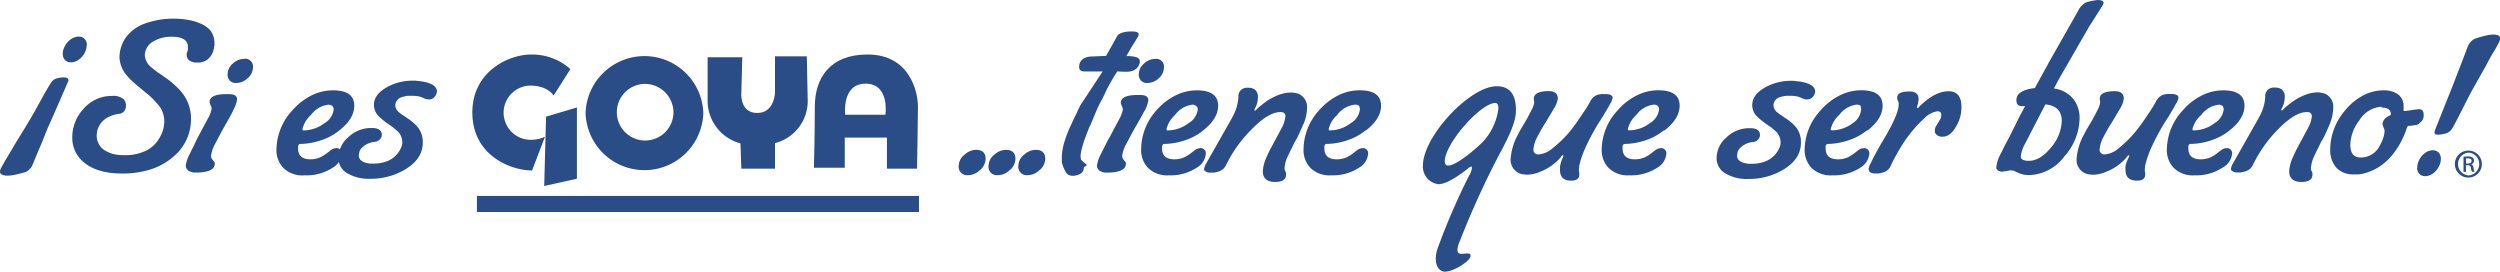 <svg xmlns="http://www.w3.org/2000/svg" viewBox="0 0 415.06 45.1"><defs><style>.cls-1{fill:#2a4d87;}</style></defs><title>Asset 8</title><g id="Layer_2" data-name="Layer 2"><g id="elements"><path class="cls-1" d="M88.18,9.05a9.55,9.55,0,0,1,6.52,2.42l-2.79,4.4S91,14.21,88,14.21a4.49,4.49,0,0,0,.23,9,5.5,5.5,0,0,0,2.25-.51L88.34,28.3c-3.55,0-9.92-2.49-9.92-9.62,0-6.8,6-9.63,9.77-9.63"/><polygon class="cls-1" points="90.66 19.36 95.78 17.84 95.78 29.67 90.35 30.88 90.66 19.36"/><path class="cls-1" d="M116.77,18.78a9.78,9.78,0,0,1-19.55,0,9.78,9.78,0,0,1,19.55,0M107,13.93a4.7,4.7,0,1,0,4.81,4.69A4.75,4.75,0,0,0,107,13.93"/><path class="cls-1" d="M117.5,9.51h5.74l-.16,5.91s-.29,3.33,2.64,3.33,2.95-3.48,2.95-3.48V9.35h5.28l.15,7.28a7.21,7.21,0,0,1-5.43,7.13V28h-5.59l-.15-4.2a7.32,7.32,0,0,1-5.45-7.23c0-4.25,0-7.06,0-7.06"/><rect class="cls-1" x="79.18" y="32.53" width="73.39" height="2.67"/><path class="cls-1" d="M144.05,9.05c7,0,8.35,6.21,8.35,8.64S152.25,28,152.25,28h-5V22.85h-7v5h-5.12s.15-5.46.15-10.16,2.5-8.64,8.71-8.64m-3.74,10H147s.76-5.16-3.28-5.16-3.39,5.16-3.39,5.16"/><path class="cls-1" d="M11.38,13.26a1,1,0,0,1-.14.44,1.76,1.76,0,0,0-.1.23L8.87,19.14c-.32.72-.64,1.46-1,2.22L7,23.57q-.46,1.07-.88,2.07l-.72,1.73a2.7,2.7,0,0,1-.24.44c-.09.11-.21.23-.34.37a1.93,1.93,0,0,1-.48.34l-.52.17-.77.2-.91.19a5.36,5.36,0,0,1-.89.08A2.15,2.15,0,0,1,.34,29,.55.55,0,0,1,0,28.44a1.27,1.27,0,0,1,.17-.53c.21-.4.54-1,1-1.76s.93-1.55,1.39-2.34l1.79-2.92Q5,19.81,5.64,18.7l1.15-2.08c.36-.65.68-1.24,1-1.77s.55-.93.76-1.23A1.6,1.6,0,0,1,9.47,13a4.37,4.37,0,0,1,1-.15,2.6,2.6,0,0,1,.6.07.32.32,0,0,1,.26.34m3.06-5.78a2.66,2.66,0,0,1-.22,1.06,3.15,3.15,0,0,1-.6.93,3,3,0,0,1-.84.64,2.06,2.06,0,0,1-.95.24,1.32,1.32,0,0,1-1-.39,1.49,1.49,0,0,1-.36-1.06,2.54,2.54,0,0,1,.23-1,3.41,3.41,0,0,1,.58-.91,3,3,0,0,1,.84-.66,2.14,2.14,0,0,1,1-.25,1.25,1.25,0,0,1,1,.4,1.5,1.5,0,0,1,.36,1"/><path class="cls-1" d="M404.19,21.94a1.06,1.06,0,0,1,.12-.44,2,2,0,0,0,.09-.24L406.5,16c.3-.72.59-1.47.89-2.25l.87-2.25c.29-.72.56-1.42.81-2.09l.66-1.75A2.83,2.83,0,0,1,410,7.2a4.52,4.52,0,0,1,.33-.38,1.86,1.86,0,0,1,.47-.35l.51-.18.76-.23.9-.21a4.93,4.93,0,0,1,.89-.11,2.2,2.2,0,0,1,.87.12.56.56,0,0,1,.36.54,1.29,1.29,0,0,1-.16.54c-.19.41-.51,1-1,1.79s-.88,1.58-1.31,2.38l-1.7,3c-.41.73-.81,1.47-1.2,2.23l-1.08,2.12-.92,1.79c-.28.53-.52,1-.72,1.25a1.61,1.61,0,0,1-.93.65,4.27,4.27,0,0,1-1,.19,2.46,2.46,0,0,1-.6,0,.31.31,0,0,1-.27-.33m-2.87,5.87a2.65,2.65,0,0,1,.19-1.06,3.21,3.21,0,0,1,.57-.94,3.14,3.14,0,0,1,.82-.67,2.13,2.13,0,0,1,.94-.26,1.32,1.32,0,0,1,1,.35,1.49,1.49,0,0,1,.39,1.05,2.57,2.57,0,0,1-.19,1,3.53,3.53,0,0,1-.55.93,3,3,0,0,1-.82.68,2.08,2.08,0,0,1-1,.28,1.26,1.26,0,0,1-1-.37,1.51,1.51,0,0,1-.39-1"/><path class="cls-1" d="M35.56,7.63a2,2,0,0,1-.07.5,2.87,2.87,0,0,1-.38,1,2.53,2.53,0,0,1-2.37,1.25l-.41,0a4.39,4.39,0,0,1-.58-.17A1.12,1.12,0,0,1,31,9.15a1.08,1.08,0,0,1,0-.27l.1-.3a1.64,1.64,0,0,0,.1-.34,2.47,2.47,0,0,0,0-.43q0-1.72-2.72-1.71a5.69,5.69,0,0,0-3,.77,2.67,2.67,0,0,0-1.44,2.32,2.86,2.86,0,0,0,1.2,2.08,12.8,12.8,0,0,0,1.24.94l.52.34a.33.33,0,0,0,.17.14l.72.5a15.22,15.22,0,0,1,1.38,1.18,8.39,8.39,0,0,1,1.24,1.41,6.83,6.83,0,0,1,1.2,4A8,8,0,0,1,29,25.82,10.92,10.92,0,0,1,25.39,28a15.33,15.33,0,0,1-5.09.81q-4.16,0-6.36-1.85A5.19,5.19,0,0,1,12,22.79a6.89,6.89,0,0,1,1.86-4.71,6.15,6.15,0,0,1,4.71-2.15,2.68,2.68,0,0,1,2,.57,1.58,1.58,0,0,1,.34,1.11,1.31,1.31,0,0,1-.45,1,1.36,1.36,0,0,1-.34.2l-.14.07a5.29,5.29,0,0,0-2.2.67,3.52,3.52,0,0,0-1.65,2.22l-.07.6a2.88,2.88,0,0,0,1.69,2.79,5.14,5.14,0,0,0,1.48.5,9.33,9.33,0,0,0,1.41.1,7.83,7.83,0,0,0,3.71-.8,5.09,5.09,0,0,0,2-1.85,5.71,5.71,0,0,0,.82-1.95,7.43,7.43,0,0,0,.1-.77,3.16,3.16,0,0,0,0-.43,4.18,4.18,0,0,0-1.17-2.75A14.44,14.44,0,0,0,24.94,16a6.49,6.49,0,0,0-.69-.57L23.74,15a.81.81,0,0,0-.17-.14q-.9-.74-1.38-1.17A9.84,9.84,0,0,1,21,12.47a4.92,4.92,0,0,1-1.17-3.09l.07-.74a2.44,2.44,0,0,1,.1-.41,5.55,5.55,0,0,1,1-2.15A6.84,6.84,0,0,1,23.8,4a14.19,14.19,0,0,1,5.4-.9A12.35,12.35,0,0,1,31,3.27a8.27,8.27,0,0,1,2.1.57A4.47,4.47,0,0,1,34.88,5,3.34,3.34,0,0,1,35.6,7.2a3,3,0,0,1,0,.44"/><path class="cls-1" d="M38.69,18.39q-.24.51-.69,1.31c-.11.18-.24.4-.38.67l-.82,1.44-1.07,2.05a5.56,5.56,0,0,0-.69,2,1,1,0,0,0,.1.44,1.73,1.73,0,0,0,.21.3l.21.24a.64.64,0,0,1,.1.33q0,1.48-3.2,1.48l-.24,0a2,2,0,0,1-.55-.14,1.07,1.07,0,0,1-.83-1,5.51,5.51,0,0,1,.69-2q.27-.6.69-1.38A16.53,16.53,0,0,1,33,22.52l1.45-2.72a5.43,5.43,0,0,0,.69-1.75.89.89,0,0,0-.07-.34l-.1-.27a.58.58,0,0,1-.1-.23.59.59,0,0,1-.07-.27q0-1.31,2.78-1.31h.62a3.34,3.34,0,0,1,.58.1.78.78,0,0,1,.58.8,5.21,5.21,0,0,1-.69,1.85M41.1,13a2.7,2.7,0,0,1-1.82.77,1.32,1.32,0,0,1-1.48-1.51,2.27,2.27,0,0,1,.86-1.71,2.69,2.69,0,0,1,1.82-.77A1.29,1.29,0,0,1,42,11.26,2.42,2.42,0,0,1,41.1,13"/><path class="cls-1" d="M56.34,21.65a9.45,9.45,0,0,1-2.86,1.58,11.43,11.43,0,0,1-3.75.67h0a.23.23,0,0,0-.1.1.76.76,0,0,0-.14.2,2.23,2.23,0,0,0,0,.44c0,1.21.69,1.81,2.06,1.81a4,4,0,0,0,1.55-.3,5.14,5.14,0,0,0,1.06-.64l.79-.6a1.45,1.45,0,0,1,.79-.3.84.84,0,0,1,1,.94,2.94,2.94,0,0,1-1.48,2.28,8,8,0,0,1-4.68,1.28A4.48,4.48,0,0,1,47,27.83a4.27,4.27,0,0,1-1.1-3.09,9.7,9.7,0,0,1,2.65-6.42,10.22,10.22,0,0,1,3-2.39A7.93,7.93,0,0,1,55.28,15q3.54,0,3.54,2.55,0,2.15-2.48,4.1m-1.07-3.93a.57.57,0,0,0-.28-.24,1.46,1.46,0,0,0-.31-.1h-.14a4.22,4.22,0,0,0-2.92,1.71,4.55,4.55,0,0,0-1.41,2.36c0,.13.06.2.17.2a5.83,5.83,0,0,0,3.51-1.21,3.07,3.07,0,0,0,1.51-2.29.68.68,0,0,0-.14-.43"/><path class="cls-1" d="M72.45,15.57a1.11,1.11,0,0,1-.21.4,1.14,1.14,0,0,1-1,.54,1.83,1.83,0,0,1-.62-.1l-.72-.3a1.92,1.92,0,0,0-.34-.1,4.89,4.89,0,0,0-1.07-.1l-.79,0a5.55,5.55,0,0,0-.93.2,1.45,1.45,0,0,0-1.14,1.41,1.58,1.58,0,0,0,.69,1.18,2.16,2.16,0,0,0,.34.27l1.2.81a7.65,7.65,0,0,1,1.58,1.44,3.89,3.89,0,0,1,.75,2.25q.11,2.79-2.82,4.6a11.09,11.09,0,0,1-5.95,1.61,6.9,6.9,0,0,1-3.68-.87,2.87,2.87,0,0,1-1.55-2.62,4.51,4.51,0,0,1,1.55-3.33,5.46,5.46,0,0,1,4-1.61q1.65,0,1.65,1.14a1.05,1.05,0,0,1-.34.77,1.63,1.63,0,0,1-.62.37,3.55,3.55,0,0,0-2.48,1.14,1.5,1.5,0,0,0-.31.67l-.07.44c0,.58.35,1,1.06,1.21a1.91,1.91,0,0,0,.41.1l.38.07a1.83,1.83,0,0,0,.34,0h.21a6.14,6.14,0,0,0,2.48-.47,4.22,4.22,0,0,0,2.2-2.32l.14-.5a1.65,1.65,0,0,0,0-.3,2.55,2.55,0,0,0-.72-1.72c-.21-.2-.46-.42-.76-.67l-.86-.6a12.49,12.49,0,0,1-1.65-1.35,2.73,2.73,0,0,1-.72-1.81q0-1.68,2.06-2.89a8.71,8.71,0,0,1,4.47-1.14H69l.55.07a7.09,7.09,0,0,1,1.3.23c1.12.31,1.69.81,1.69,1.48a1.06,1.06,0,0,1-.07.34"/><path class="cls-1" d="M162.68,28.24a2.78,2.78,0,0,1-1.93.84,1.4,1.4,0,0,1-1.58-1.58,2.44,2.44,0,0,1,1-1.85,2.84,2.84,0,0,1,1.89-.77q1.58,0,1.58,1.51a2.56,2.56,0,0,1-.93,1.85"/><path class="cls-1" d="M167.63,28.24a2.78,2.78,0,0,1-1.93.84,1.4,1.4,0,0,1-1.58-1.58,2.44,2.44,0,0,1,1-1.85,2.84,2.84,0,0,1,1.89-.77q1.58,0,1.58,1.51a2.56,2.56,0,0,1-.93,1.85"/><path class="cls-1" d="M172.58,28.24a2.78,2.78,0,0,1-1.93.84,1.4,1.4,0,0,1-1.58-1.58,2.44,2.44,0,0,1,1-1.85,2.84,2.84,0,0,1,1.89-.77q1.58,0,1.58,1.51a2.56,2.56,0,0,1-.93,1.85"/><path class="cls-1" d="M190,18.39q-.24.51-.69,1.31c-.11.18-.24.4-.38.67l-.83,1.44L187,23.87a5.54,5.54,0,0,0-.69,2,1,1,0,0,0,.1.44,1.89,1.89,0,0,0,.21.3l.21.24a.64.64,0,0,1,.1.33q0,1.48-3.2,1.48l-.24,0a2,2,0,0,1-.55-.14,1.07,1.07,0,0,1-.82-1,5.56,5.56,0,0,1,.69-2c.18-.4.41-.86.69-1.38a16,16,0,0,1,.79-1.48l1.44-2.72a5.45,5.45,0,0,0,.69-1.75.89.89,0,0,0-.07-.34l-.1-.27a.64.64,0,0,1-.1-.23.61.61,0,0,1-.07-.27q0-1.31,2.79-1.31h.62a3.29,3.29,0,0,1,.58.1.78.78,0,0,1,.58.8,5.17,5.17,0,0,1-.69,1.85M192.38,13a2.71,2.71,0,0,1-1.82.77,1.32,1.32,0,0,1-1.48-1.51,2.27,2.27,0,0,1,.86-1.71,2.69,2.69,0,0,1,1.82-.77,1.29,1.29,0,0,1,1.48,1.44,2.42,2.42,0,0,1-.86,1.78"/><path class="cls-1" d="M199.77,21.65a9.47,9.47,0,0,1-2.85,1.58,11.44,11.44,0,0,1-3.75.67h0a.24.24,0,0,0-.1.1.74.74,0,0,0-.14.2,2.12,2.12,0,0,0,0,.44c0,1.21.69,1.81,2.06,1.81a4,4,0,0,0,1.55-.3,5.07,5.07,0,0,0,1.07-.64l.79-.6a1.46,1.46,0,0,1,.79-.3.84.84,0,0,1,1,.94,2.94,2.94,0,0,1-1.48,2.28,8,8,0,0,1-4.68,1.28,4.47,4.47,0,0,1-3.47-1.28,4.26,4.26,0,0,1-1.1-3.09A9.7,9.7,0,0,1,192,18.32a10.2,10.2,0,0,1,3-2.39A7.93,7.93,0,0,1,198.7,15q3.54,0,3.54,2.55,0,2.15-2.48,4.1m-1.07-3.93a.57.57,0,0,0-.28-.24,1.48,1.48,0,0,0-.31-.1H198a4.21,4.21,0,0,0-2.92,1.71,4.53,4.53,0,0,0-1.41,2.36c0,.13.06.2.17.2a5.83,5.83,0,0,0,3.51-1.21,3.08,3.08,0,0,0,1.51-2.29.67.67,0,0,0-.14-.43"/><path class="cls-1" d="M216.38,20.61c-.16.4-.36.85-.58,1.35s-.38.79-.65,1.31a2.11,2.11,0,0,0-.21.34l-.48,1q-.38.71-.59,1.21a5.28,5.28,0,0,0-.59,2,1.8,1.8,0,0,0,0,.34l.24.57a1,1,0,0,1,0,.27c0,.81-.62,1.21-1.86,1.21s-2-.58-2-1.75a6.12,6.12,0,0,1,.58-2.28c.16-.38.36-.81.59-1.28l2-3.73a5,5,0,0,0,.58-1.85.69.69,0,0,0-.34-.64l-.28-.07a.83.83,0,0,0-.24,0q-2,0-4.88,3a21.81,21.81,0,0,0-4.16,5.88,2,2,0,0,1-1.24,1,6.93,6.93,0,0,1-.72.17l-.59,0a1.3,1.3,0,0,1-.86-.24.39.39,0,0,1-.2-.33,2.56,2.56,0,0,1,.31-.87l3.4-6q.62-1.07,1-1.78a7.8,7.8,0,0,0,1-3.36,1.38,1.38,0,0,1,.65-1.31,2,2,0,0,1,.55-.2,3.2,3.2,0,0,1,.48,0,1.79,1.79,0,0,1,1,.27,1.47,1.47,0,0,1,.55,1.31,3.8,3.8,0,0,1-.1.87,4.16,4.16,0,0,1-.45,1.11.27.27,0,0,0,0,.13c0,.07,0,.1.07.1a.28.28,0,0,0,.21-.13,4.71,4.71,0,0,1,.51-.5q.62-.51,1.31-1a9.7,9.7,0,0,1,1.82-.94,6,6,0,0,1,2.13-.43h.28l.38.07a2.25,2.25,0,0,1,.89.3A2.4,2.4,0,0,1,217,18a7.42,7.42,0,0,1-.59,2.62"/><path class="cls-1" d="M226.72,21.65a9.49,9.49,0,0,1-2.85,1.58,11.45,11.45,0,0,1-3.75.67h0a.23.23,0,0,0-.1.1.76.76,0,0,0-.14.2,2.41,2.41,0,0,0,0,.44q0,1.82,2.06,1.81a4,4,0,0,0,1.55-.3,5.1,5.1,0,0,0,1.07-.64l.79-.6a1.45,1.45,0,0,1,.79-.3.84.84,0,0,1,1,.94,2.94,2.94,0,0,1-1.48,2.28,8,8,0,0,1-4.67,1.28,4.48,4.48,0,0,1-3.47-1.28,4.27,4.27,0,0,1-1.1-3.09A9.7,9.7,0,0,1,219,18.32a10.29,10.29,0,0,1,3-2.39,7.94,7.94,0,0,1,3.75-.94c2.36,0,3.54.85,3.54,2.55q0,2.15-2.48,4.1m-1.06-3.93a.58.58,0,0,0-.28-.24,1.51,1.51,0,0,0-.31-.1h-.14A4.22,4.22,0,0,0,222,19.09a4.55,4.55,0,0,0-1.41,2.36c0,.13.06.2.17.2a5.84,5.84,0,0,0,3.51-1.21,3.08,3.08,0,0,0,1.51-2.29.67.67,0,0,0-.14-.43"/><path class="cls-1" d="M267.33,17.21c-.21.4-.49.91-.86,1.51q-.21.37-.45.74l-.79,1.25c-.66,1.12-1.23,2.16-1.69,3.12a19.29,19.29,0,0,0-.93,2.22,12.6,12.6,0,0,0-.41,1.44l-.07.77a1.47,1.47,0,0,0,.07.4l0,.33q0,1-1.34,1Q259,30,259,28.24a3.19,3.19,0,0,1,0-.44,2,2,0,0,1,.07-.5,5.27,5.27,0,0,1,.48-1.31v-.13c0-.07-.06-.1-.1-.1s-.12.06-.21.17-.12.19-.41.5a9.17,9.17,0,0,1-1.24,1.07,8.34,8.34,0,0,1-1.86,1,5.54,5.54,0,0,1-2.27.5l-.69-.07a2.6,2.6,0,0,1-.86-.34,2.41,2.41,0,0,1-1.1-2.28,9.82,9.82,0,0,1,1.34-4.2,5.3,5.3,0,0,1,.41-.77l.89-1.51q.55-1,.86-1.64a3.54,3.54,0,0,0,.41-1.21l-.07-.57q0-1.28,2.48-1.28c1,0,1.51.41,1.51,1.24A4.2,4.2,0,0,1,258,18l-1.38,2.32c-.32.49-.57.91-.76,1.24l-.65,1.21a5.26,5.26,0,0,0-.62,2,.63.63,0,0,0,0,.2.35.35,0,0,0,.1.27.58.58,0,0,0,.24.27.93.93,0,0,0,.52.13,4.09,4.09,0,0,0,2.41-1.11A18.82,18.82,0,0,0,260.49,22,32.92,32.92,0,0,0,262.66,19,18.94,18.94,0,0,0,264,16.87a2.22,2.22,0,0,1,1.17-1.11,3.18,3.18,0,0,1,.72-.13,2.09,2.09,0,0,1,.38,0h.38a2.13,2.13,0,0,1,.58.07,1.31,1.31,0,0,1,.34.17.45.45,0,0,1,.17.37,2.76,2.76,0,0,1-.41,1"/><path class="cls-1" d="M276.23,21.65a9.49,9.49,0,0,1-2.85,1.58,11.43,11.43,0,0,1-3.75.67h0a.22.22,0,0,0-.1.1.68.68,0,0,0-.14.2,2.11,2.11,0,0,0,0,.44q0,1.82,2.06,1.81a4,4,0,0,0,1.55-.3,5.08,5.08,0,0,0,1.07-.64l.79-.6a1.44,1.44,0,0,1,.79-.3.84.84,0,0,1,1,.94,2.94,2.94,0,0,1-1.48,2.28,8,8,0,0,1-4.68,1.28,4.49,4.49,0,0,1-3.47-1.28,4.28,4.28,0,0,1-1.1-3.09,9.7,9.7,0,0,1,2.65-6.42,10.22,10.22,0,0,1,3-2.39,7.94,7.94,0,0,1,3.75-.94q3.54,0,3.54,2.55,0,2.15-2.48,4.1m-1.07-3.93a.57.57,0,0,0-.27-.24,1.54,1.54,0,0,0-.31-.1h-.14a4.21,4.21,0,0,0-2.92,1.71,4.54,4.54,0,0,0-1.41,2.36c0,.13.06.2.17.2a5.82,5.82,0,0,0,3.51-1.21,3.07,3.07,0,0,0,1.51-2.29.66.66,0,0,0-.14-.43"/><path class="cls-1" d="M301.28,15.57a1.34,1.34,0,0,1-1.23.94,1.84,1.84,0,0,1-.62-.1l-.72-.3a1.91,1.91,0,0,0-.34-.1,4.89,4.89,0,0,0-1.07-.1l-.79,0a5.52,5.52,0,0,0-.93.2,1.45,1.45,0,0,0-1.14,1.41,1.59,1.59,0,0,0,.69,1.18,2.37,2.37,0,0,0,.35.27l1.2.81a7.65,7.65,0,0,1,1.58,1.44A3.92,3.92,0,0,1,299,23.5q.1,2.79-2.82,4.6a11.09,11.09,0,0,1-5.95,1.61,6.9,6.9,0,0,1-3.68-.87A2.87,2.87,0,0,1,285,26.22a4.5,4.5,0,0,1,1.55-3.33,5.46,5.46,0,0,1,4-1.61q1.65,0,1.65,1.14a1.06,1.06,0,0,1-.34.77,1.67,1.67,0,0,1-.62.37,3.55,3.55,0,0,0-2.47,1.14,1.5,1.5,0,0,0-.31.67l-.07.44c0,.58.36,1,1.07,1.21a1.84,1.84,0,0,0,.41.1l.38.07a1.82,1.82,0,0,0,.34,0h.21a6.14,6.14,0,0,0,2.48-.47,4.22,4.22,0,0,0,2.2-2.32l.14-.5a1.66,1.66,0,0,0,0-.3,2.54,2.54,0,0,0-.72-1.72c-.21-.2-.46-.42-.76-.67l-.86-.6a12.52,12.52,0,0,1-1.65-1.35,2.73,2.73,0,0,1-.72-1.81q0-1.68,2.06-2.89a8.71,8.71,0,0,1,4.47-1.14h.38l.55.07a7.11,7.11,0,0,1,1.31.23c1.12.31,1.68.81,1.68,1.48a1.06,1.06,0,0,1-.07.34"/><path class="cls-1" d="M309.95,21.65a9.44,9.44,0,0,1-2.86,1.58,11.43,11.43,0,0,1-3.75.67h0a.24.24,0,0,0-.1.1.72.72,0,0,0-.14.2,2.07,2.07,0,0,0,0,.44q0,1.82,2.06,1.81a4,4,0,0,0,1.55-.3,5.12,5.12,0,0,0,1.06-.64l.79-.6a1.44,1.44,0,0,1,.79-.3.84.84,0,0,1,1,.94,3,3,0,0,1-1.48,2.28,8,8,0,0,1-4.68,1.28,4.48,4.48,0,0,1-3.47-1.28,4.27,4.27,0,0,1-1.1-3.09,9.69,9.69,0,0,1,2.65-6.42,10.19,10.19,0,0,1,3-2.39,7.94,7.94,0,0,1,3.75-.94q3.54,0,3.54,2.55,0,2.15-2.48,4.1m-1.06-3.93a.57.57,0,0,0-.28-.24,1.48,1.48,0,0,0-.31-.1h-.14a4.22,4.22,0,0,0-2.93,1.71,4.56,4.56,0,0,0-1.41,2.36c0,.13.06.2.17.2a5.83,5.83,0,0,0,3.51-1.21A3.07,3.07,0,0,0,309,18.15a.68.68,0,0,0-.14-.43"/><path class="cls-1" d="M324.71,21.08c-.62,1.08-1.34,1.61-2.17,1.61a1.3,1.3,0,0,1-1.13-.44.61.61,0,0,1-.17-.34,1.28,1.28,0,0,1,0-.3,1.26,1.26,0,0,1,.17-.64l.72-1.18a1.72,1.72,0,0,0,.17-.74c0-.38-.22-.57-.65-.57a3.75,3.75,0,0,0-2.24,1.24,17.71,17.71,0,0,0-2,2.12q-.83,1-1.58,2.18-.62,1-1.17,2a17.24,17.24,0,0,0-.79,1.61,2,2,0,0,1-1.24,1,4.53,4.53,0,0,1-.72.17l-.58,0c-.73,0-1.1-.27-1.1-.81a3.12,3.12,0,0,1,.38-.94c.18-.4.44-.91.76-1.51l1-1.81c.07-.11.1-.15.1-.13q.86-1.44,1.48-2.62c.34-.67.62-1.27.82-1.78s.28-.84.38-1.17a3.69,3.69,0,0,0,.07-.67,1.62,1.62,0,0,0,0-.34l-.24-.6a.88.88,0,0,1,0-.23q0-1,2-1,1.55,0,1.55,1.24a4.11,4.11,0,0,1-.27,1.31v.1c0,.07.06.1.1.1s.15-.05.24-.17a2.72,2.72,0,0,1,.41-.4,10.32,10.32,0,0,1,1.07-.91,8.15,8.15,0,0,1,1.58-.91,4.84,4.84,0,0,1,1.86-.4c1.42,0,2.13.89,2.13,2.65a6.08,6.08,0,0,1-.89,3.19"/><path class="cls-1" d="M348.93,1.15l-2.06,3.23-4.57,7.93c-.46.81-.89,1.6-1.3,2.38a5,5,0,0,1,3.26,1.78,5.11,5.11,0,0,1,1,3.16,9.65,9.65,0,0,1-2.48,6.28,7.59,7.59,0,0,1-5.91,3.16,4.34,4.34,0,0,1-1.72-.34l-.65-.3a.78.78,0,0,0-.48-.13,2.77,2.77,0,0,0-.41,0l-.62.13a.72.72,0,0,1-.21,0,1.14,1.14,0,0,1-.34.07,1.44,1.44,0,0,1-.55-.1.82.82,0,0,1-.31-.23.49.49,0,0,1-.14-.23.72.72,0,0,1,0-.24,6.06,6.06,0,0,1,.83-2.35q.24-.54.69-1.41l.72-1.35,1.2-2.42q.69-1.38,1.34-2.55a1,1,0,0,1-.28,0h-.27q-.9,0-.9-1,0-1.64,3.06-2l2.62-4.77,4.54-8A3.09,3.09,0,0,1,346.32.41,7,7,0,0,1,347.8.07a2.39,2.39,0,0,1,.65-.06,1.44,1.44,0,0,1,.66.17.42.42,0,0,1,.14.3,2.13,2.13,0,0,1-.31.67m-9.35,16.17-3.37,6.52a5.81,5.81,0,0,0-.72,2.12q0,.74,1.34.74,1.89,0,3.71-2.25a7.06,7.06,0,0,0,1.75-4.37q0-2.48-2.72-2.75"/><path class="cls-1" d="M361.27,17.21q-.31.6-.86,1.51-.21.37-.45.74l-.79,1.25c-.66,1.12-1.23,2.16-1.68,3.12a19.69,19.69,0,0,0-.93,2.22,13.1,13.1,0,0,0-.41,1.44l-.07.77a1.45,1.45,0,0,0,.07.4l0,.33c0,.67-.44,1-1.34,1q-1.93,0-1.93-1.78a3.12,3.12,0,0,1,0-.44,2,2,0,0,1,.07-.5A5.33,5.33,0,0,1,353.5,26v-.13c0-.07-.06-.1-.1-.1s-.11.06-.21.17-.11.19-.41.5a9.37,9.37,0,0,1-1.23,1.07,8.43,8.43,0,0,1-1.86,1,5.55,5.55,0,0,1-2.27.5l-.69-.07a2.63,2.63,0,0,1-.86-.34,2.41,2.41,0,0,1-1.1-2.28,9.83,9.83,0,0,1,1.34-4.2,5.06,5.06,0,0,1,.41-.77l.89-1.51q.55-1,.86-1.64a3.58,3.58,0,0,0,.41-1.21l-.07-.57q0-1.28,2.48-1.28,1.51,0,1.51,1.24A4.21,4.21,0,0,1,352,18l-1.38,2.32c-.32.49-.57.91-.76,1.24l-.65,1.21a5.26,5.26,0,0,0-.62,2,.64.64,0,0,0,0,.2.36.36,0,0,0,.1.27.59.59,0,0,0,.24.27.93.93,0,0,0,.51.13,4.09,4.09,0,0,0,2.41-1.11A18.76,18.76,0,0,0,354.43,22,32,32,0,0,0,356.6,19a18.87,18.87,0,0,0,1.34-2.15,2.21,2.21,0,0,1,1.17-1.11,3.18,3.18,0,0,1,.72-.13,2.1,2.1,0,0,1,.38,0h.38a2.11,2.11,0,0,1,.58.07,1.22,1.22,0,0,1,.34.17.45.45,0,0,1,.17.37,2.77,2.77,0,0,1-.41,1"/><path class="cls-1" d="M370.17,21.65a9.5,9.5,0,0,1-2.86,1.58,11.43,11.43,0,0,1-3.75.67h0a.23.23,0,0,0-.1.1.76.76,0,0,0-.14.2,2.11,2.11,0,0,0,0,.44q0,1.82,2.06,1.81a4,4,0,0,0,1.55-.3,5,5,0,0,0,1.07-.64l.79-.6a1.45,1.45,0,0,1,.79-.3.84.84,0,0,1,1,.94A2.94,2.94,0,0,1,369,27.83a8,8,0,0,1-4.68,1.28,4.48,4.48,0,0,1-3.47-1.28,4.27,4.27,0,0,1-1.1-3.09,9.69,9.69,0,0,1,2.65-6.42,10.2,10.2,0,0,1,3-2.39A7.92,7.92,0,0,1,369.1,15q3.54,0,3.54,2.55,0,2.15-2.47,4.1m-1.07-3.93a.56.56,0,0,0-.27-.24,1.49,1.49,0,0,0-.31-.1h-.14a4.21,4.21,0,0,0-2.92,1.71A4.54,4.54,0,0,0,364,21.45c0,.13.06.2.17.2a5.81,5.81,0,0,0,3.51-1.21,3.07,3.07,0,0,0,1.51-2.29.66.66,0,0,0-.14-.43"/><path class="cls-1" d="M386.78,20.61c-.16.4-.36.85-.58,1.35s-.38.79-.66,1.31a2.27,2.27,0,0,0-.21.34l-.48,1a12.75,12.75,0,0,0-.58,1.21,5.28,5.28,0,0,0-.59,2,1.76,1.76,0,0,0,0,.34l.24.57a1.12,1.12,0,0,1,0,.27c0,.81-.62,1.21-1.86,1.21s-2-.58-2-1.75a6.13,6.13,0,0,1,.58-2.28c.16-.38.36-.81.59-1.28l2-3.73a5,5,0,0,0,.59-1.85.69.69,0,0,0-.34-.64l-.28-.07a.83.83,0,0,0-.24,0q-2,0-4.88,3A21.8,21.8,0,0,0,374,27.46a2,2,0,0,1-1.24,1,7,7,0,0,1-.72.17l-.59,0a1.3,1.3,0,0,1-.86-.24.39.39,0,0,1-.21-.33,2.64,2.64,0,0,1,.31-.87l3.4-6q.62-1.07,1-1.78a7.82,7.82,0,0,0,1-3.36,1.38,1.38,0,0,1,.65-1.31,2.08,2.08,0,0,1,.55-.2,3.17,3.17,0,0,1,.48,0,1.79,1.79,0,0,1,1,.27,1.47,1.47,0,0,1,.55,1.31,3.66,3.66,0,0,1-.1.87,4.09,4.09,0,0,1-.45,1.11.28.28,0,0,0,0,.13c0,.07,0,.1.07.1a.27.27,0,0,0,.21-.13,4.91,4.91,0,0,1,.52-.5q.62-.51,1.31-1a9.73,9.73,0,0,1,1.82-.94,6,6,0,0,1,2.13-.43H385l.38.07a2.28,2.28,0,0,1,.9.3A2.41,2.41,0,0,1,387.37,18a7.45,7.45,0,0,1-.59,2.62"/><path class="cls-1" d="M401.64,20.57a3.29,3.29,0,0,1-.79.23l-.72.1a.87.87,0,0,0-.28,0c-.12,0-.24.26-.38.7a13.48,13.48,0,0,1-2.41,4.27,9,9,0,0,1-2.68,2.18,8.44,8.44,0,0,1-2.34.84l-.45.06a1.58,1.58,0,0,1-.34,0l-.45,0a3.75,3.75,0,0,1-3-1.21,4.5,4.5,0,0,1-.93-3,10.09,10.09,0,0,1,2.48-6.42,9.71,9.71,0,0,1,2.82-2.38,7.25,7.25,0,0,1,3.58-.94,4,4,0,0,1,2.3.61,2.35,2.35,0,0,1,1,2.08v.27a1.5,1.5,0,0,1,0,.3c0,.11,0,.17.1.17a9.24,9.24,0,0,0,1.31-.17l1.13-.13c.53,0,.79.29.79.87a1.43,1.43,0,0,1-.72,1.44m-6.26-2.72a4.62,4.62,0,0,0-3.68,2.25,6.87,6.87,0,0,0-1.51,4.1q0,2.08,1.75,2.08A3.49,3.49,0,0,0,395,24.37a8.13,8.13,0,0,0,.69-1.54,3.92,3.92,0,0,0,.21-1.11.54.54,0,0,0-.07-.27.56.56,0,0,0-.1-.27l-.1-.3a.85.85,0,0,1-.07-.33,1.52,1.52,0,0,1,.66-1.07,3.52,3.52,0,0,1,.41-.24l.17-.07c.09-.07.14-.13.14-.2q0-1.11-1.55-1.11"/><path class="cls-1" d="M409.85,25a2.24,2.24,0,1,1-2.28,2.24A2.23,2.23,0,0,1,409.85,25Zm0,.34a1.9,1.9,0,0,0,0,3.79,1.9,1.9,0,0,0,0-3.79Zm-.43,3.19H409v-2.5a4.64,4.64,0,0,1,.72-.06,1.36,1.36,0,0,1,.79.19.59.59,0,0,1,.23.52.63.63,0,0,1-.5.61v0c.22,0,.37.24.43.61a1.91,1.91,0,0,0,.17.61h-.43a1.84,1.84,0,0,1-.18-.64.47.47,0,0,0-.55-.44h-.28Zm0-1.38h.3c.34,0,.62-.12.62-.43s-.17-.43-.62-.43l-.3,0Z"/><path class="cls-1" d="M249.17,25.16a144.68,144.68,0,0,0-6.91,15.14,3.63,3.63,0,0,0-.29,1.16c0,.56.3.68.68.68s.66-.06,1-.06.5.08.49.42c0,.82-2.81,2.62-4.27,2.6-.81,0-1.52-.81-1.5-2.2a6.57,6.57,0,0,1,.21-1.38,110.27,110.27,0,0,1,5.32-12.36,3.09,3.09,0,0,0,.48-1.27c0-.15,0-.23-.11-.23a.75.75,0,0,0-.39.18c-.94.77-3.54,2.76-5.08,2.74a2.94,2.94,0,0,1-2.56-3.16c.08-4.88,7.9-13.17,12.28-13.1,2.53,0,3.2,1.93,3.16,4.07,0,1.73-1,3.93-2.49,6.76m-9.32,1.58c0,.53.22.76.56.76,1.5,0,5.36-3.41,6.14-4.37a10,10,0,0,0,2.2-5.11c0-.57-.14-.91-.52-.91-2.42,0-8.33,6.7-8.38,9.63"/><path class="cls-1" d="M183.07,11.86l-3.05,0q-.86,0-.86-.74c0-1,.69-1.67,2-1.74,0,0,1.41-.05,2.48-.1l1.76-3.15c.27-.6,1.12-.91,2.54-.91.73,0,1.1.16,1.1.47a1.06,1.06,0,0,1-.07.34c-.07.13-.1.19-.1.17q-.45.74-1,1.61L187,9.31c1.58,0,2.23.27,2.23.83v.07a.61.61,0,0,1,0,.2,1.1,1.1,0,0,1-.1.3L189,11a2,2,0,0,1-.69.64,2.7,2.7,0,0,1-1.27.27c-.39,0-.81,0-1.54-.06a32.64,32.64,0,0,0-1.92,3.36c-.37.89-.82,1.61-1.17,2.35-.25.51-.51,1.1-.76,1.75L181,20.86a2.37,2.37,0,0,0-.21.4l-.41,1.08a16.45,16.45,0,0,0-.59,1.7,9.62,9.62,0,0,0-.39,1.75,2.9,2.9,0,0,0,.1.77l.91.79c.07.18-.47.35-.47.5a1.18,1.18,0,0,1-.79,1.11,1.88,1.88,0,0,1-.58.17,1.21,1.21,0,0,1-.34.06c-1.06,0-1.22-.44-1.63-1.31a3.93,3.93,0,0,1-.31-1l0-.77a9.3,9.3,0,0,1,.48-2.72,19.57,19.57,0,0,1,1.1-2.76q.45-1,.83-1.75l.65-1.38"/></g></g></svg>